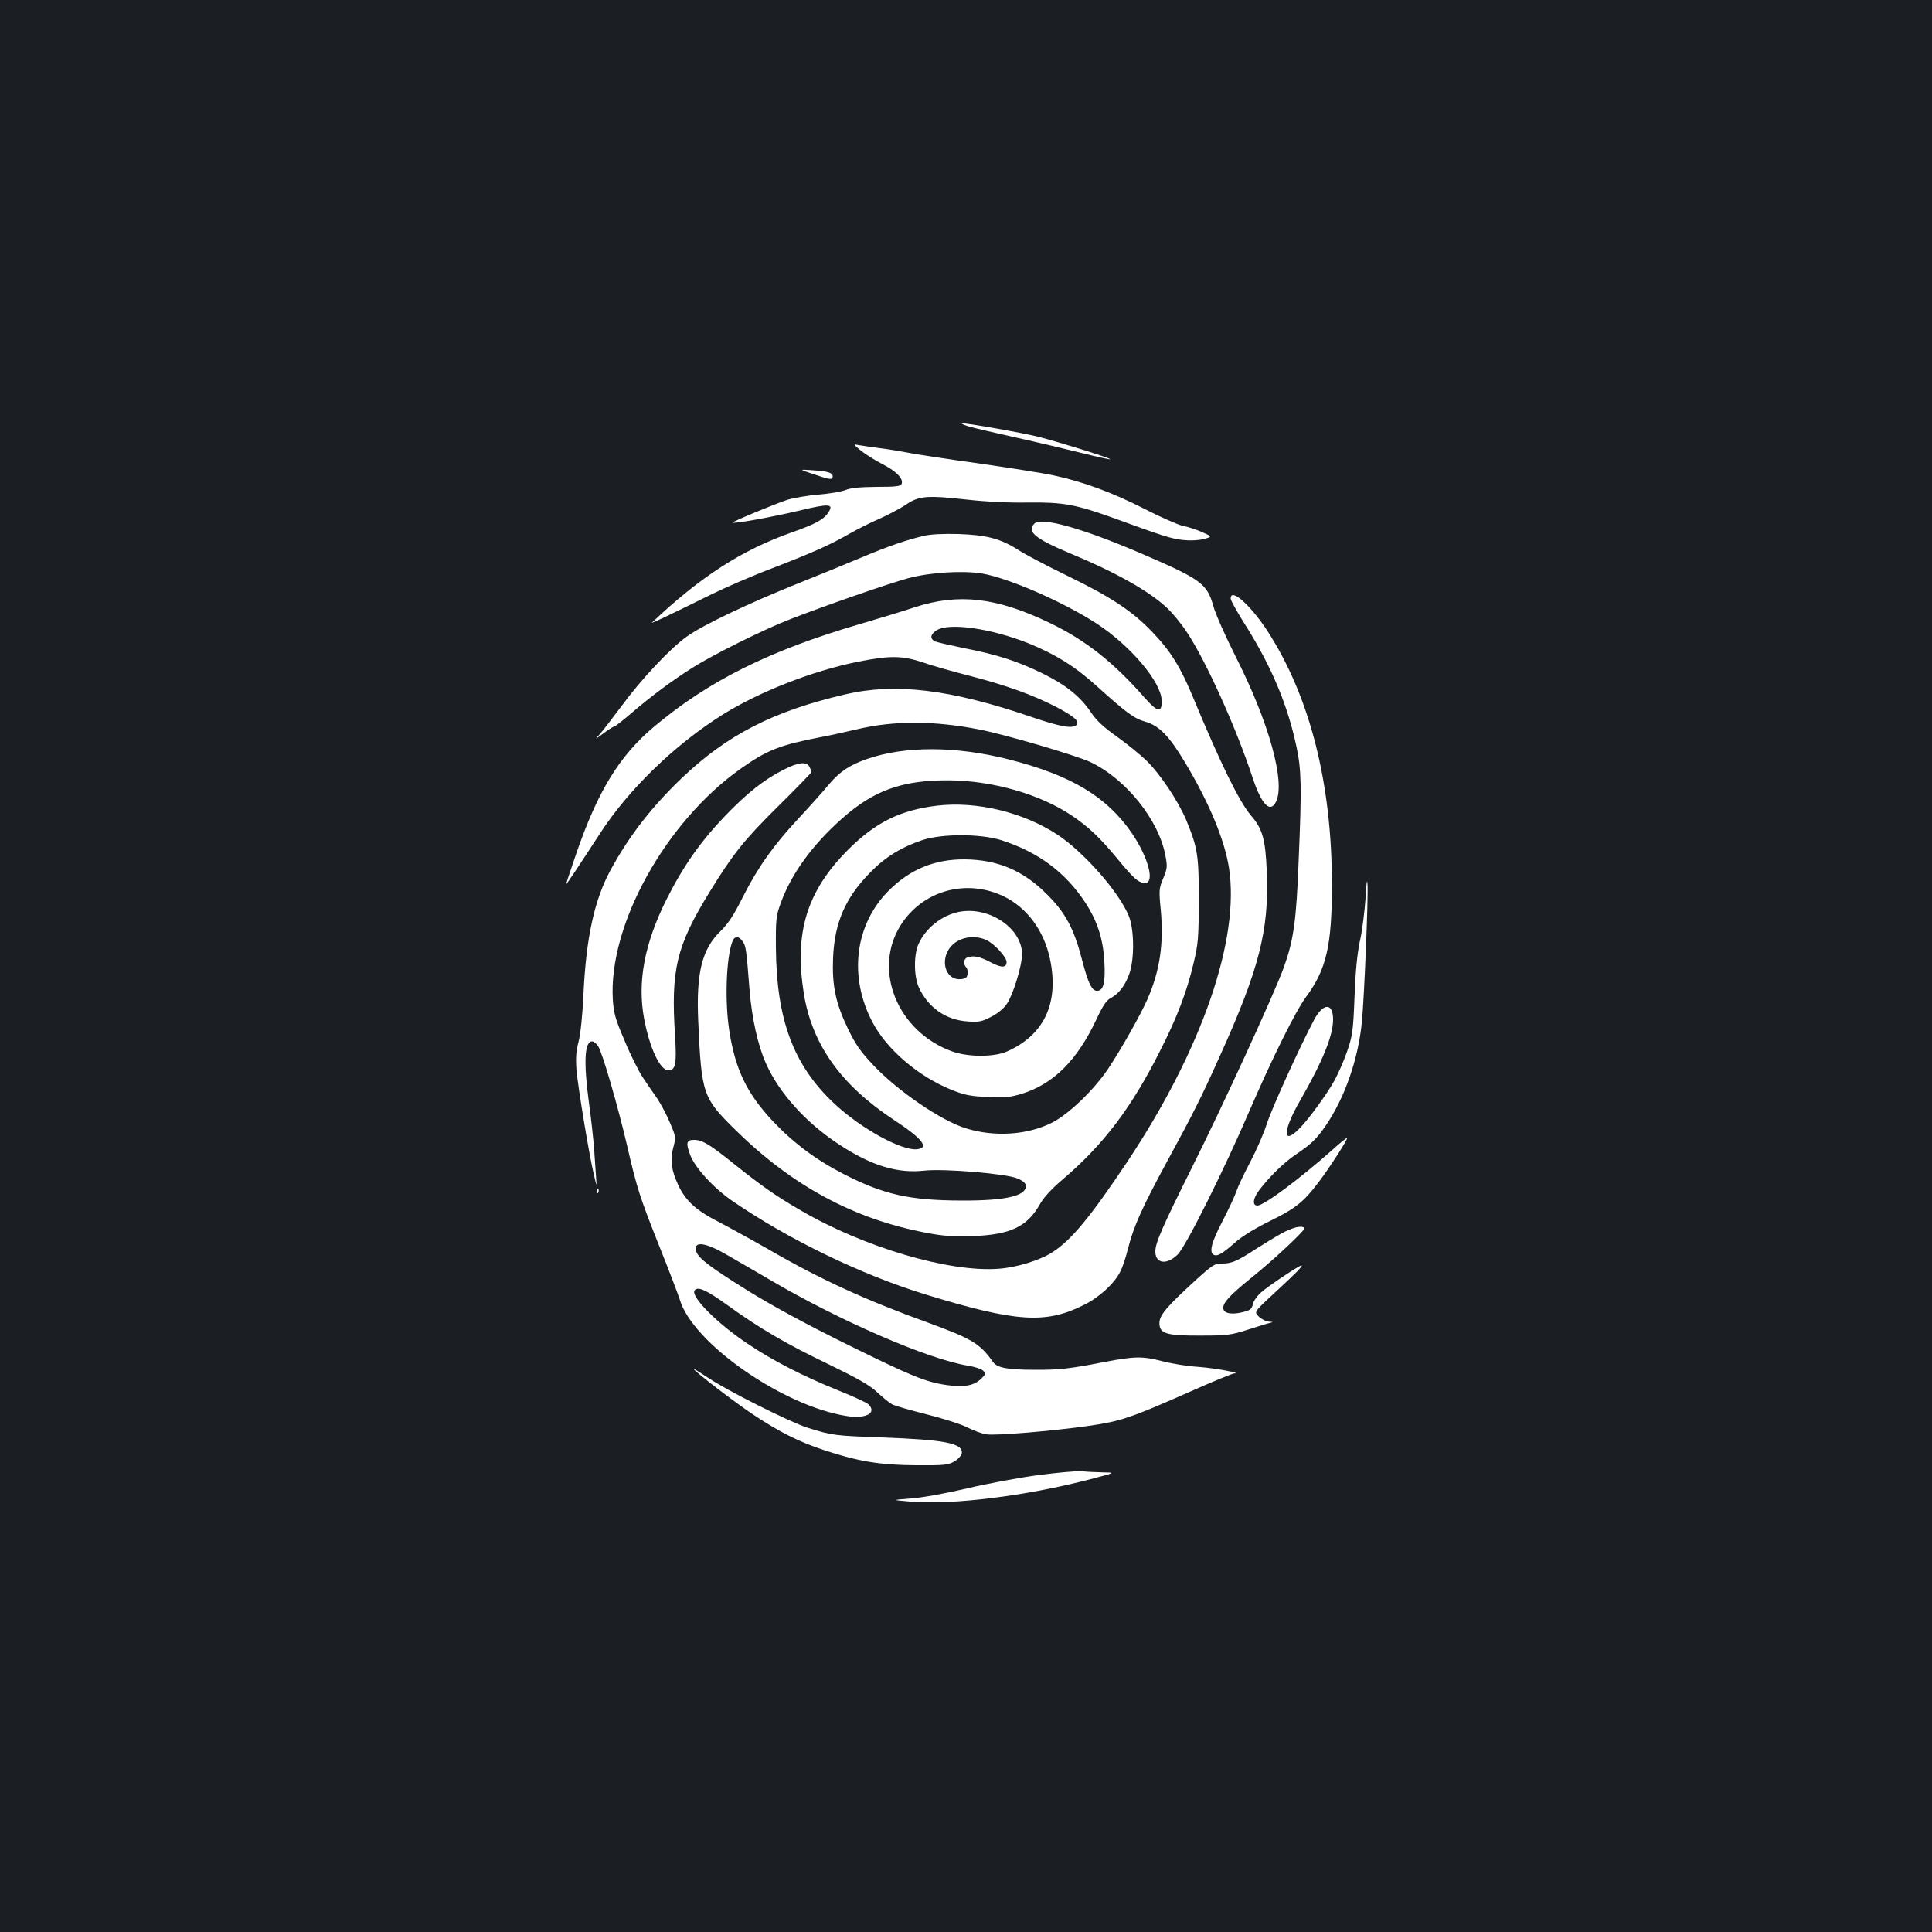 <?xml version="1.0" standalone="no"?>
<!DOCTYPE svg PUBLIC "-//W3C//DTD SVG 20010904//EN"
 "http://www.w3.org/TR/2001/REC-SVG-20010904/DTD/svg10.dtd">
<svg version="1.0" xmlns="http://www.w3.org/2000/svg"
 width="1000pt" height="1000pt" viewBox="0 0 1000 1000"
 preserveAspectRatio="xMidYMid meet">
<rect width="100%" height="100%" fill="#1b1f23"/>
<g transform="translate(0,1000) scale(0.1,-0.1)"
fill="#ffffff" stroke="none">
<path d="M5010 7794 c25 -8 137 -34 250 -59 113 -25 267 -62 344 -81 76 -19
140 -33 142 -31 5 5 -271 91 -371 116 -83 21 -368 71 -395 70 -8 0 5 -7 30
-15z"/>
<path d="M4454 7669 c22 -18 71 -49 109 -69 74 -37 114 -77 104 -104 -5 -13
-27 -16 -129 -16 -88 -1 -135 -5 -163 -17 -22 -8 -85 -19 -140 -23 -55 -5
-127 -17 -160 -27 -66 -22 -288 -114 -283 -118 7 -7 205 29 340 61 161 39 186
37 155 -9 -23 -36 -68 -60 -187 -102 -259 -91 -475 -230 -725 -467 -10 -9 77
32 306 145 75 37 218 99 319 137 210 81 298 121 396 177 38 22 107 57 154 77
47 21 109 54 138 73 67 47 111 50 318 27 99 -11 218 -17 316 -15 181 2 246
-10 438 -79 263 -96 305 -109 364 -115 38 -4 79 -2 106 5 45 12 45 12 -6 35
-29 13 -74 28 -101 33 -26 6 -118 46 -203 90 -163 83 -315 139 -465 171 -49
11 -220 38 -380 61 -159 22 -324 47 -365 55 -41 8 -111 20 -155 25 -44 6 -93
13 -110 16 -30 6 -30 6 9 -27z"/>
<path d="M4210 7546 c87 -30 100 -31 100 -12 0 19 -24 27 -105 32 -70 5 -70 5
5 -20z"/>
<path d="M5353 7289 c-39 -40 5 -77 176 -149 246 -102 417 -198 512 -287 28
-26 75 -83 104 -128 98 -148 254 -493 339 -752 46 -138 90 -183 120 -124 51
99 -35 411 -207 750 -54 107 -107 226 -117 265 -33 116 -63 138 -382 275 -302
129 -510 187 -545 150z"/>
<path d="M4780 7226 c-86 -20 -185 -54 -320 -111 -69 -29 -217 -90 -330 -135
-252 -101 -492 -215 -574 -274 -86 -61 -237 -221 -340 -362 -49 -65 -100 -132
-115 -148 -23 -25 -20 -24 22 8 27 20 52 36 57 36 4 0 43 30 87 68 104 89 211
169 319 237 104 66 369 198 504 250 171 67 513 186 610 212 115 31 285 41 386
24 140 -25 423 -149 594 -261 174 -115 330 -300 333 -396 2 -65 -22 -61 -87
13 -162 185 -308 300 -491 388 -276 133 -472 156 -700 82 -60 -20 -188 -59
-284 -87 -468 -137 -781 -293 -1063 -529 -182 -152 -295 -337 -407 -664 -28
-82 -51 -151 -51 -154 0 -5 71 102 175 262 148 229 390 463 637 617 191 119
465 226 699 273 167 33 229 32 337 -4 48 -17 158 -48 245 -70 184 -48 318 -96
438 -157 98 -51 129 -78 111 -96 -21 -21 -83 -10 -233 41 -418 143 -704 178
-964 117 -373 -87 -611 -209 -848 -435 -156 -150 -269 -296 -365 -471 -85
-155 -128 -351 -142 -645 -5 -111 -15 -205 -25 -245 -13 -50 -16 -84 -11 -150
8 -90 66 -443 91 -545 14 -60 14 -60 10 -5 -2 30 -7 96 -10 145 -4 50 -15 154
-26 232 -29 215 -24 323 16 323 8 0 22 -11 31 -25 22 -33 103 -314 149 -511
52 -226 66 -269 169 -528 51 -127 97 -249 104 -271 64 -224 531 -551 862 -604
102 -17 163 16 113 62 -10 8 -80 41 -156 71 -180 73 -337 153 -466 240 -158
105 -296 244 -276 276 15 24 60 4 171 -76 169 -122 303 -200 528 -308 152 -74
208 -106 248 -144 29 -27 64 -55 76 -61 13 -7 92 -30 176 -51 84 -21 179 -51
212 -68 32 -16 77 -33 99 -36 47 -8 343 17 532 44 162 23 220 43 505 169 125
56 235 101 245 102 47 1 -94 27 -183 34 -56 3 -141 17 -190 30 -100 26 -144
25 -299 -5 -175 -34 -233 -41 -358 -40 -141 0 -196 10 -217 40 -68 96 -108
120 -337 204 -321 116 -559 225 -823 378 -91 52 -211 118 -267 147 -111 57
-164 106 -202 186 -36 77 -43 129 -27 192 15 56 15 58 -16 131 -17 41 -47 97
-66 126 -20 28 -53 76 -74 108 -21 31 -64 116 -94 189 -49 114 -57 143 -62
214 -24 386 273 922 663 1197 135 96 203 122 410 162 44 8 130 27 190 41 191
46 403 45 635 -1 137 -27 504 -135 575 -169 184 -88 353 -300 387 -483 11 -57
10 -67 -11 -118 -22 -52 -23 -61 -13 -163 16 -176 -4 -315 -69 -463 -36 -82
-135 -257 -202 -358 -75 -112 -206 -238 -294 -282 -126 -63 -297 -74 -444 -28
-127 39 -351 192 -477 325 -67 71 -92 106 -132 188 -65 135 -84 226 -78 370 8
182 63 310 193 442 77 79 160 130 270 167 101 33 297 33 405 0 192 -61 334
-166 437 -323 63 -97 92 -187 99 -303 6 -106 -3 -150 -33 -154 -30 -5 -50 34
-84 166 -41 157 -85 238 -179 332 -123 124 -255 180 -426 182 -156 1 -283 -51
-394 -162 -175 -175 -209 -444 -84 -681 74 -141 238 -281 409 -350 68 -27 96
-33 187 -37 88 -4 118 -1 175 16 166 51 289 174 389 388 33 70 51 97 73 108
42 22 77 68 97 128 26 76 25 225 -3 296 -49 122 -231 330 -370 422 -177 116
-418 174 -622 150 -192 -23 -320 -87 -462 -229 -214 -215 -279 -429 -228 -746
43 -262 192 -471 465 -651 145 -95 185 -144 124 -152 -79 -12 -295 107 -434
238 -210 198 -297 433 -300 805 -1 150 1 165 26 233 54 149 162 298 315 434
165 147 312 200 553 199 227 -1 475 -72 640 -184 84 -57 141 -111 227 -214 93
-113 116 -133 150 -133 52 0 16 134 -69 258 -129 188 -313 299 -635 381 -275
70 -539 71 -737 2 -91 -32 -141 -66 -198 -134 -28 -34 -96 -110 -151 -169
-132 -141 -213 -255 -291 -409 -48 -96 -76 -139 -118 -180 -95 -93 -125 -215
-114 -464 17 -379 23 -397 194 -565 292 -287 610 -459 982 -530 93 -18 138
-21 244 -18 195 7 282 48 348 164 20 36 59 79 117 128 212 181 356 370 504
664 90 176 140 309 175 457 24 100 26 129 27 325 0 235 -6 271 -65 415 -41 98
-135 239 -207 309 -32 31 -101 87 -153 124 -69 49 -104 82 -132 123 -55 83
-129 143 -253 204 -132 64 -234 97 -409 131 -72 15 -139 30 -148 35 -26 14
-22 36 9 56 63 42 282 11 477 -67 140 -57 243 -121 357 -225 151 -136 189
-164 249 -181 71 -21 124 -76 207 -216 123 -206 201 -395 224 -539 58 -369
-140 -941 -524 -1519 -193 -289 -291 -408 -389 -471 -64 -42 -184 -79 -278
-86 -256 -20 -699 111 -1029 304 -124 72 -200 125 -341 238 -128 103 -165 125
-208 125 -39 0 -43 -15 -20 -77 24 -66 122 -173 220 -240 292 -200 664 -380
998 -483 470 -144 623 -154 821 -54 79 39 156 110 187 171 12 22 30 77 41 122
28 111 72 210 200 446 133 244 178 333 271 540 207 457 259 659 247 959 -7
172 -21 224 -82 295 -61 72 -157 268 -297 605 -67 163 -119 246 -213 344 -103
108 -212 181 -443 293 -103 50 -215 109 -249 131 -93 60 -166 79 -313 84 -80
2 -145 -1 -180 -10z m414 -1865 c121 -58 210 -178 241 -326 47 -225 -29 -391
-222 -477 -66 -30 -203 -30 -285 0 -284 103 -413 423 -265 655 114 178 338
240 531 148z m-1349 -235 c16 -25 18 -37 35 -254 12 -144 43 -283 84 -375 67
-152 205 -306 375 -418 169 -112 305 -154 447 -138 101 11 426 -16 481 -41 30
-13 43 -25 43 -39 0 -52 -108 -76 -335 -75 -267 1 -401 31 -606 136 -143 73
-261 161 -367 273 -136 144 -197 270 -228 475 -23 153 -15 374 17 457 11 30
34 29 54 -1z m-95 -1614 c47 -27 151 -87 233 -135 359 -212 824 -414 1029
-446 34 -6 69 -17 77 -26 14 -14 13 -18 -10 -41 -37 -36 -89 -46 -179 -33
-110 16 -183 46 -525 215 -208 103 -374 193 -505 274 -194 121 -255 167 -266
202 -17 54 40 50 146 -10z"/>
<path d="M4963 5280 c-89 -18 -173 -85 -209 -167 -25 -56 -24 -167 2 -224 49
-105 140 -169 254 -176 57 -4 72 -1 120 24 34 17 65 43 82 68 32 47 78 197 78
256 0 135 -172 250 -327 219z m143 -146 c42 -20 104 -88 104 -113 0 -31 -26
-32 -84 -1 -55 29 -89 36 -120 24 -18 -7 -21 -35 -5 -51 6 -6 9 -21 7 -34 -2
-19 -10 -25 -35 -27 -71 -7 -107 81 -63 153 37 60 125 82 196 49z"/>
<path d="M6370 6902 c0 -10 34 -71 76 -137 136 -216 219 -414 265 -632 25
-119 27 -203 11 -583 -12 -316 -26 -418 -79 -562 -45 -126 -318 -721 -473
-1030 -155 -311 -190 -391 -190 -436 0 -63 60 -71 116 -15 42 41 242 442 371
743 118 273 238 515 293 590 105 142 134 264 134 580 0 526 -114 974 -333
1313 -88 135 -191 227 -191 169z"/>
<path d="M4054 6015 c-99 -50 -186 -119 -300 -237 -130 -136 -218 -262 -304
-433 -114 -228 -152 -428 -116 -618 29 -154 83 -267 126 -267 37 0 43 34 34
179 -22 343 6 463 180 746 120 195 176 266 353 441 95 94 173 174 173 178 0 4
-5 16 -10 27 -16 29 -58 24 -136 -16z"/>
<path d="M7068 5350 c-5 -69 -17 -168 -29 -220 -14 -65 -23 -157 -28 -290 -7
-179 -11 -202 -38 -281 -16 -47 -46 -115 -66 -152 -44 -78 -140 -209 -187
-254 -83 -81 -79 -3 8 148 118 206 172 338 172 422 0 88 -51 87 -98 -1 -77
-145 -222 -465 -246 -542 -15 -47 -53 -134 -85 -195 -32 -60 -64 -128 -71
-150 -7 -22 -39 -91 -71 -153 -60 -114 -73 -167 -44 -178 18 -7 42 7 115 71
32 28 105 72 175 106 127 62 172 97 247 196 59 77 159 233 150 233 -4 0 -39
-28 -77 -63 -171 -151 -353 -287 -387 -287 -27 0 -23 37 9 79 53 70 129 144
188 184 81 54 110 82 157 151 98 143 168 343 187 536 12 121 34 649 29 715 -2
31 -6 3 -10 -75z"/>
<path d="M3091 3834 c0 -11 3 -14 6 -6 3 7 2 16 -1 19 -3 4 -6 -2 -5 -13z"/>
<path d="M6630 3614 c-36 -20 -94 -56 -130 -79 -97 -63 -125 -75 -173 -75 -43
0 -49 -4 -175 -120 -129 -120 -157 -157 -150 -201 6 -43 48 -53 213 -52 138 0
157 3 245 31 52 17 104 33 115 35 16 4 14 5 -6 6 -14 0 -38 12 -53 26 -26 24
-26 24 81 123 114 105 150 142 139 142 -12 0 -171 -106 -208 -139 -20 -17 -40
-45 -43 -61 -5 -24 -14 -32 -46 -40 -59 -16 -103 -10 -107 16 -4 29 27 64 141
157 120 96 287 253 279 261 -14 15 -63 3 -122 -30z"/>
<path d="M3590 2915 c0 -10 219 -178 310 -238 134 -89 236 -140 363 -182 178
-59 291 -78 477 -79 149 -1 168 1 200 20 19 11 36 30 38 41 8 53 -86 71 -418
83 -241 9 -252 10 -380 50 -89 28 -415 191 -517 260 -40 26 -73 47 -73 45z"/>
<path d="M5375 2365 c-99 -13 -265 -44 -370 -69 -110 -26 -232 -48 -290 -52
-100 -8 -100 -8 -5 -16 218 -19 603 29 935 116 130 34 130 34 64 35 -36 1 -86
3 -110 6 -24 2 -125 -7 -224 -20z"/>
</g>
</svg>
